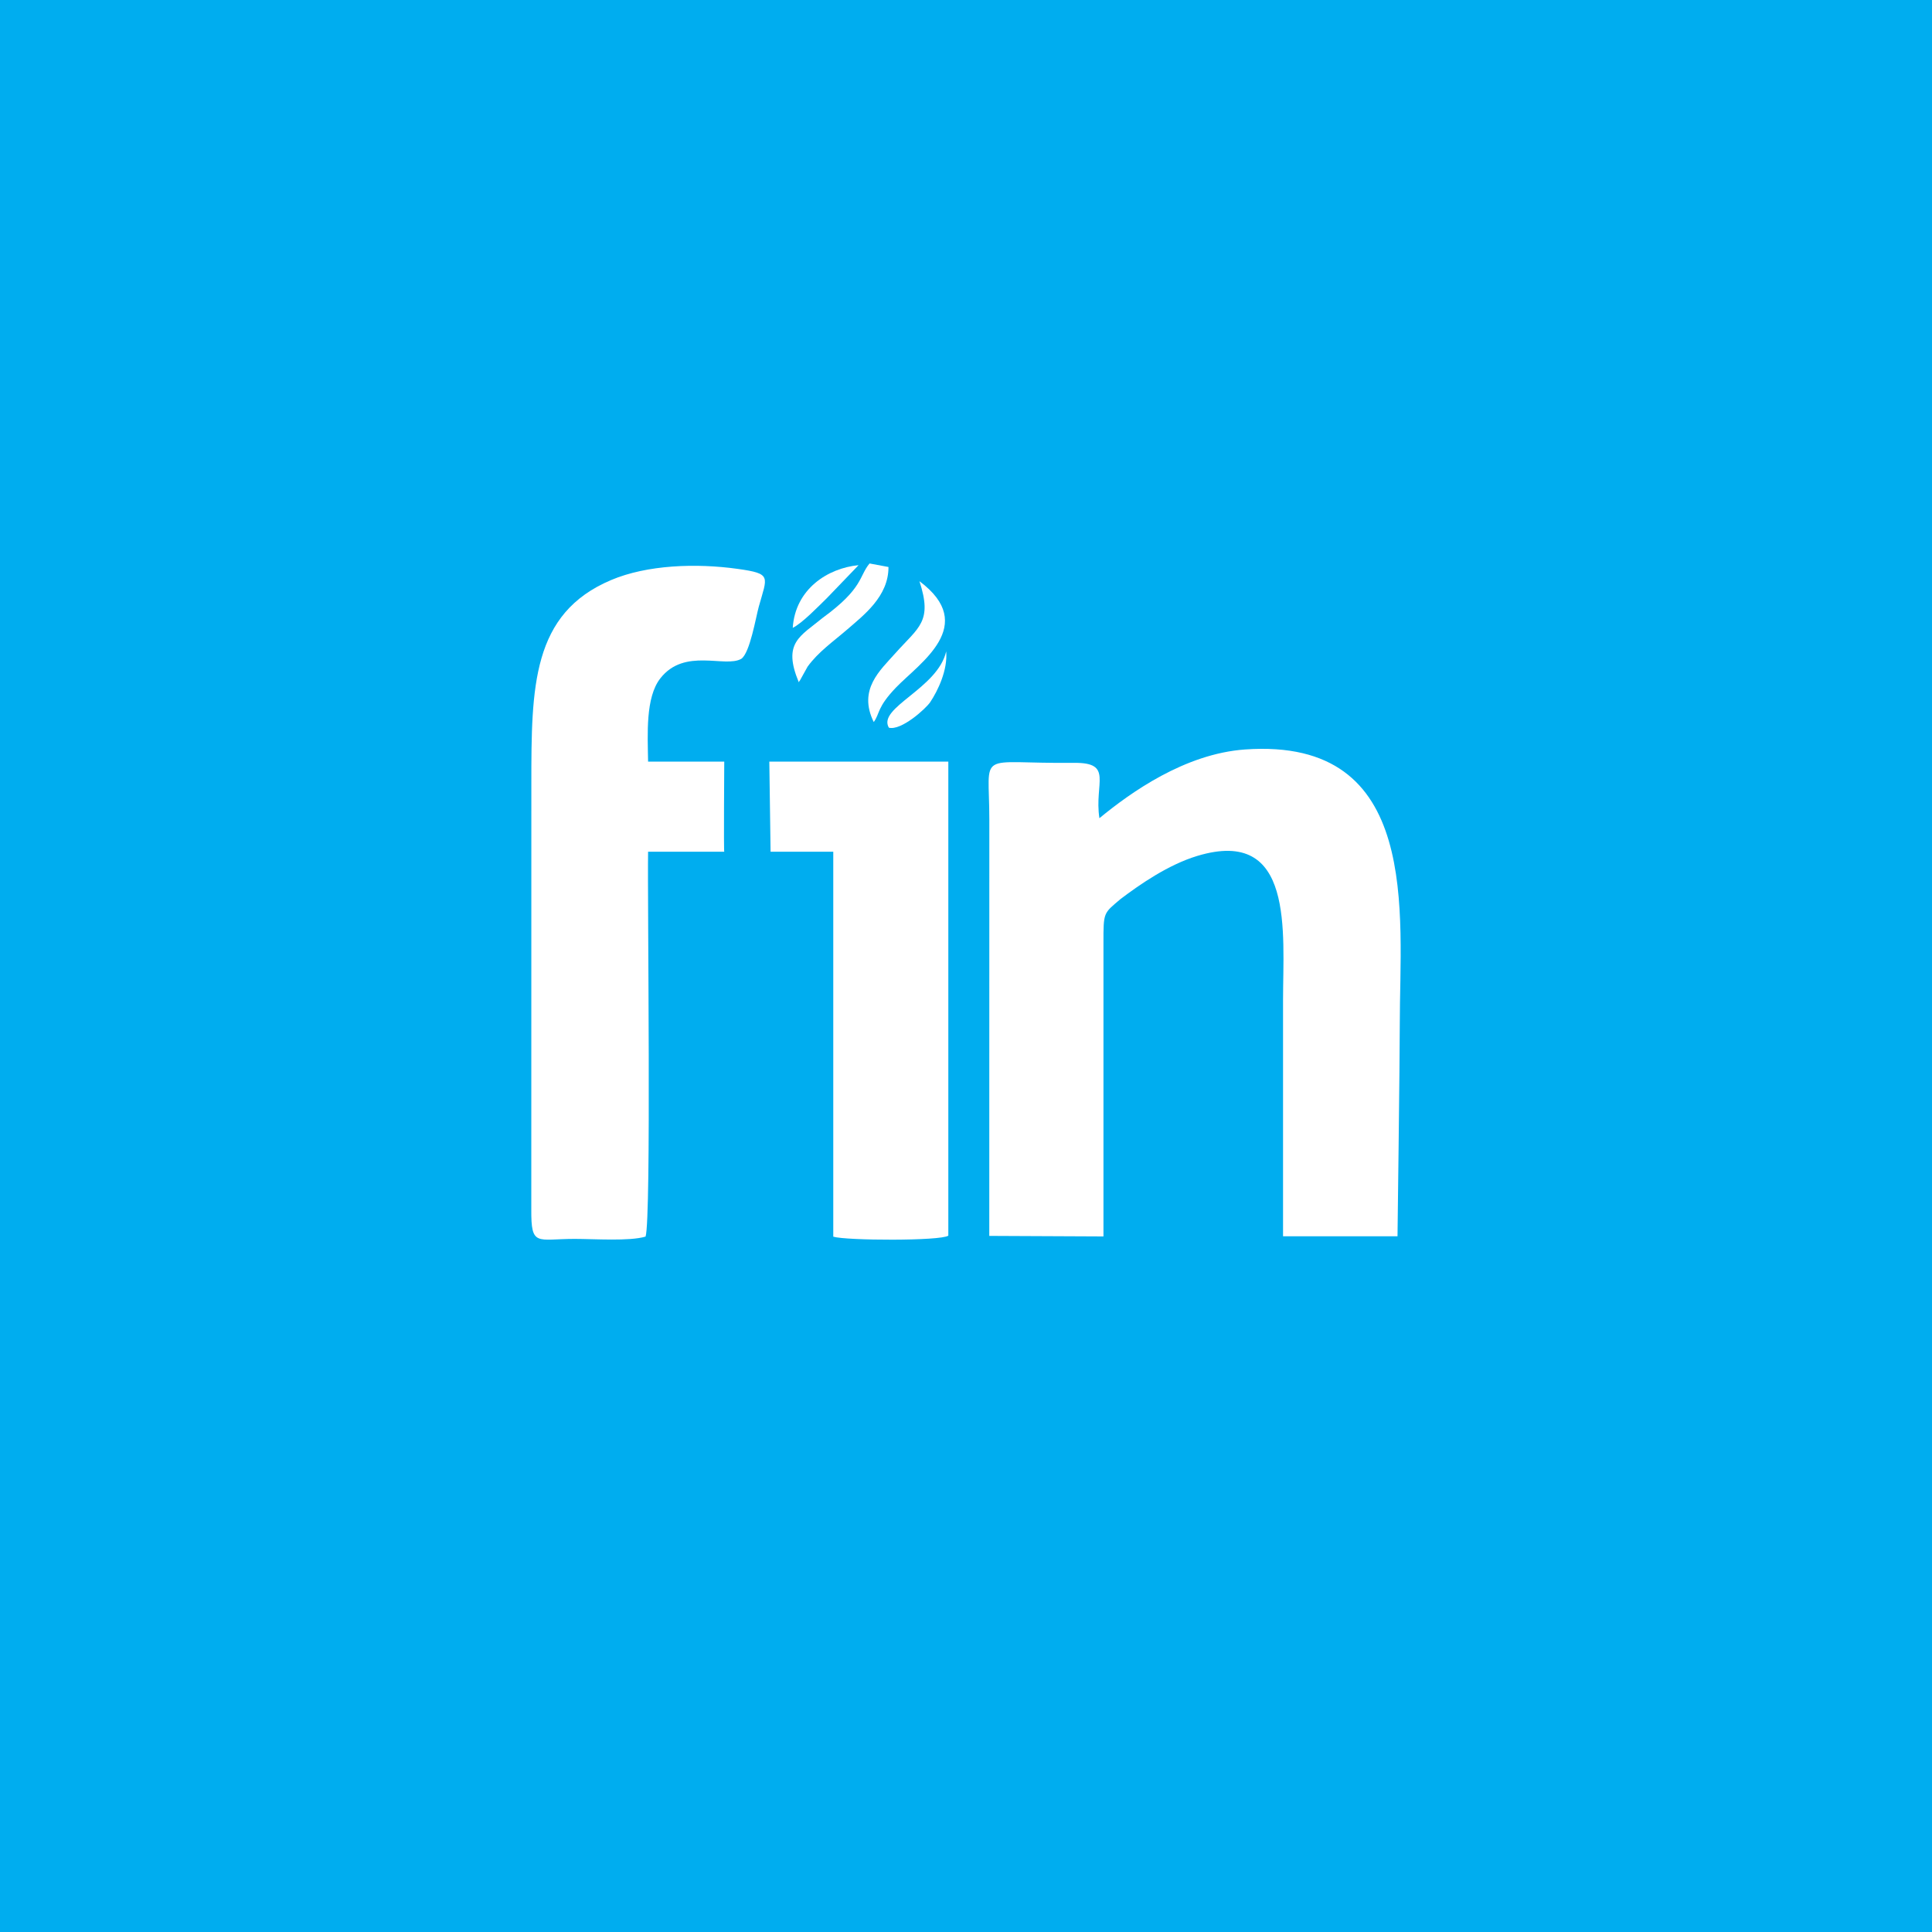 <svg width="40" height="40" viewBox="0 0 40 40" fill="none" xmlns="http://www.w3.org/2000/svg">
<rect x="0" y="0" width="40" height="40" fill="#333333" stroke="none"/>
<g clip-path="url(#clip0_939_1811)">
<path d="M40 0H0V40H40V0Z" fill="#00ADEF"/>
<path fill-rule="evenodd" clip-rule="evenodd" d="M22.762 16.94C22.651 16.211 23.059 15.785 22.233 15.794C20.186 15.816 20.483 15.498 20.483 16.971C20.482 17.778 20.482 25.588 20.482 25.588L22.846 25.599C22.846 25.599 22.847 20.665 22.846 19.529C22.845 18.876 22.846 18.915 23.199 18.614C23.596 18.314 24.186 17.903 24.788 17.721C26.807 17.11 26.564 19.302 26.564 20.71C26.564 21.56 26.564 25.596 26.564 25.596H28.934C28.934 25.596 28.981 21.955 28.981 21.202C28.981 18.922 29.441 15.257 25.777 15.517C24.528 15.606 23.404 16.411 22.762 16.94Z" fill="white"/>
<path fill-rule="evenodd" clip-rule="evenodd" d="M13.366 25.602C13.487 25.23 13.402 18.643 13.418 17.634H14.995C14.982 17.646 14.995 15.77 14.995 15.769C14.995 15.767 13.418 15.769 13.418 15.769C13.409 15.198 13.362 14.441 13.671 14.045C14.173 13.402 15.012 13.834 15.348 13.64C15.527 13.518 15.65 12.775 15.71 12.56C15.883 11.934 15.99 11.878 15.272 11.778C14.414 11.658 13.4 11.693 12.653 12.009C11.012 12.703 11.001 14.216 11.001 16.233L11 25.04C10.994 25.82 11.116 25.65 11.897 25.65C12.302 25.65 13.039 25.702 13.366 25.602Z" fill="white"/>
<path fill-rule="evenodd" clip-rule="evenodd" d="M15.954 17.634C15.909 17.634 17.252 17.634 17.252 17.634V25.604C17.52 25.686 19.475 25.695 19.634 25.583C19.634 25.601 19.634 15.769 19.634 15.769H15.928L15.954 17.634Z" fill="white"/>
<path fill-rule="evenodd" clip-rule="evenodd" d="M16.538 14.125C16.546 14.115 16.556 14.085 16.559 14.093L16.72 13.803C16.941 13.496 17.261 13.275 17.538 13.035C17.878 12.739 18.398 12.35 18.395 11.739L18.003 11.666C17.78 11.935 17.876 12.176 17.038 12.788C16.567 13.176 16.196 13.305 16.538 14.125Z" fill="white"/>
<path fill-rule="evenodd" clip-rule="evenodd" d="M18.09 14.949C18.22 14.773 18.151 14.65 18.553 14.232C19.037 13.729 20.262 12.947 19.036 12.033C19.312 12.876 19.021 12.981 18.536 13.526C18.224 13.877 17.758 14.276 18.09 14.949Z" fill="white"/>
<path fill-rule="evenodd" clip-rule="evenodd" d="M18.403 15.066C18.658 15.133 19.169 14.672 19.26 14.536C19.417 14.3 19.623 13.875 19.59 13.486C19.415 14.258 18.159 14.651 18.403 15.066Z" fill="white"/>
<path fill-rule="evenodd" clip-rule="evenodd" d="M16.413 12.999C16.611 12.902 16.957 12.541 17.123 12.38L17.776 11.701C17.134 11.763 16.465 12.198 16.413 12.999Z" fill="white"/>
</g>
<defs>
<clipPath id="clip0_939_1811">
<rect width="40" height="40" fill="white"/>
</clipPath>
</defs>
</svg>
